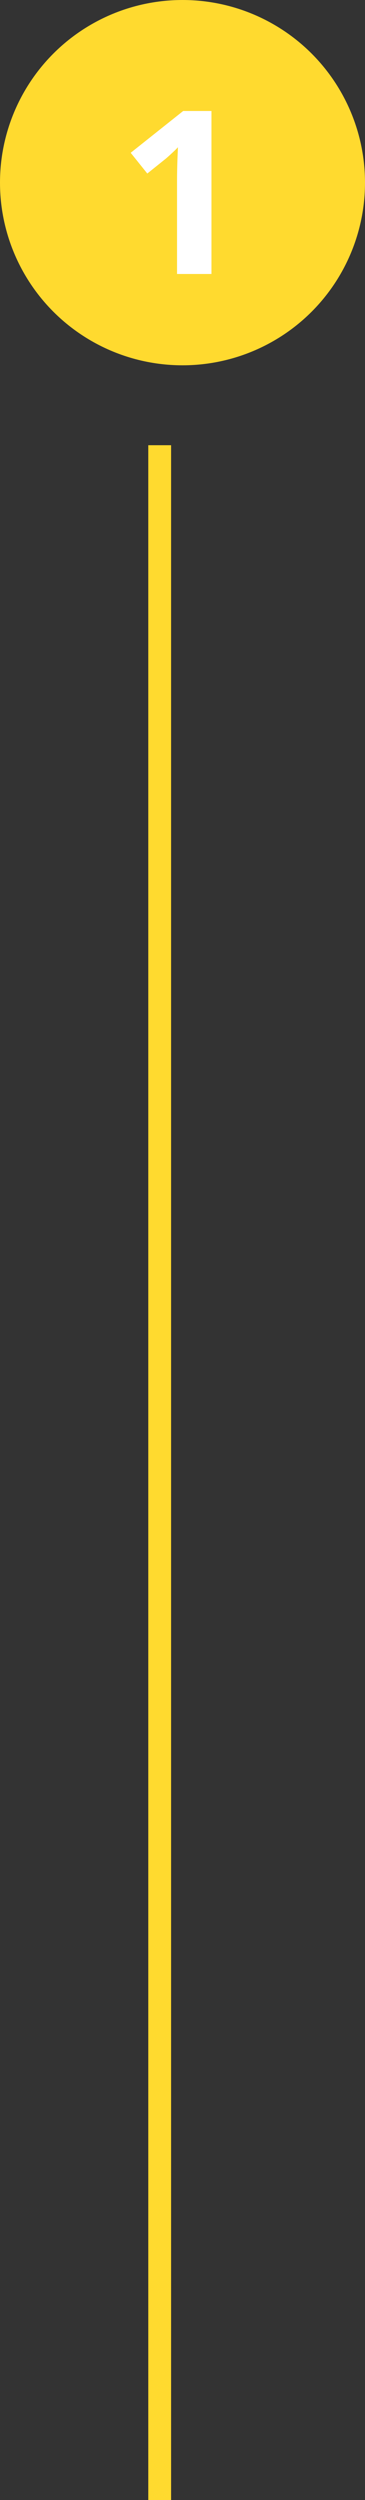 <svg width="32" height="219" viewBox="0 0 32 219" fill="none" xmlns="http://www.w3.org/2000/svg">
<rect x="0" y="0" width="32" height="219" fill="#333333" stroke="none"/>
<circle cx="16" cy="16" r="16" fill="#FFDA2F"/>
<line x1="14" y1="39" x2="14" y2="219" stroke="#FFDA2F" stroke-width="2"/>
<path d="M18.539 24H15.521V15.738C15.521 15.51 15.525 15.23 15.531 14.898C15.538 14.56 15.547 14.215 15.56 13.863C15.574 13.505 15.587 13.183 15.6 12.896C15.528 12.981 15.382 13.128 15.16 13.336C14.945 13.538 14.743 13.72 14.555 13.883L12.914 15.201L11.459 13.385L16.059 9.723H18.539V24Z" fill="white"/>
</svg>
